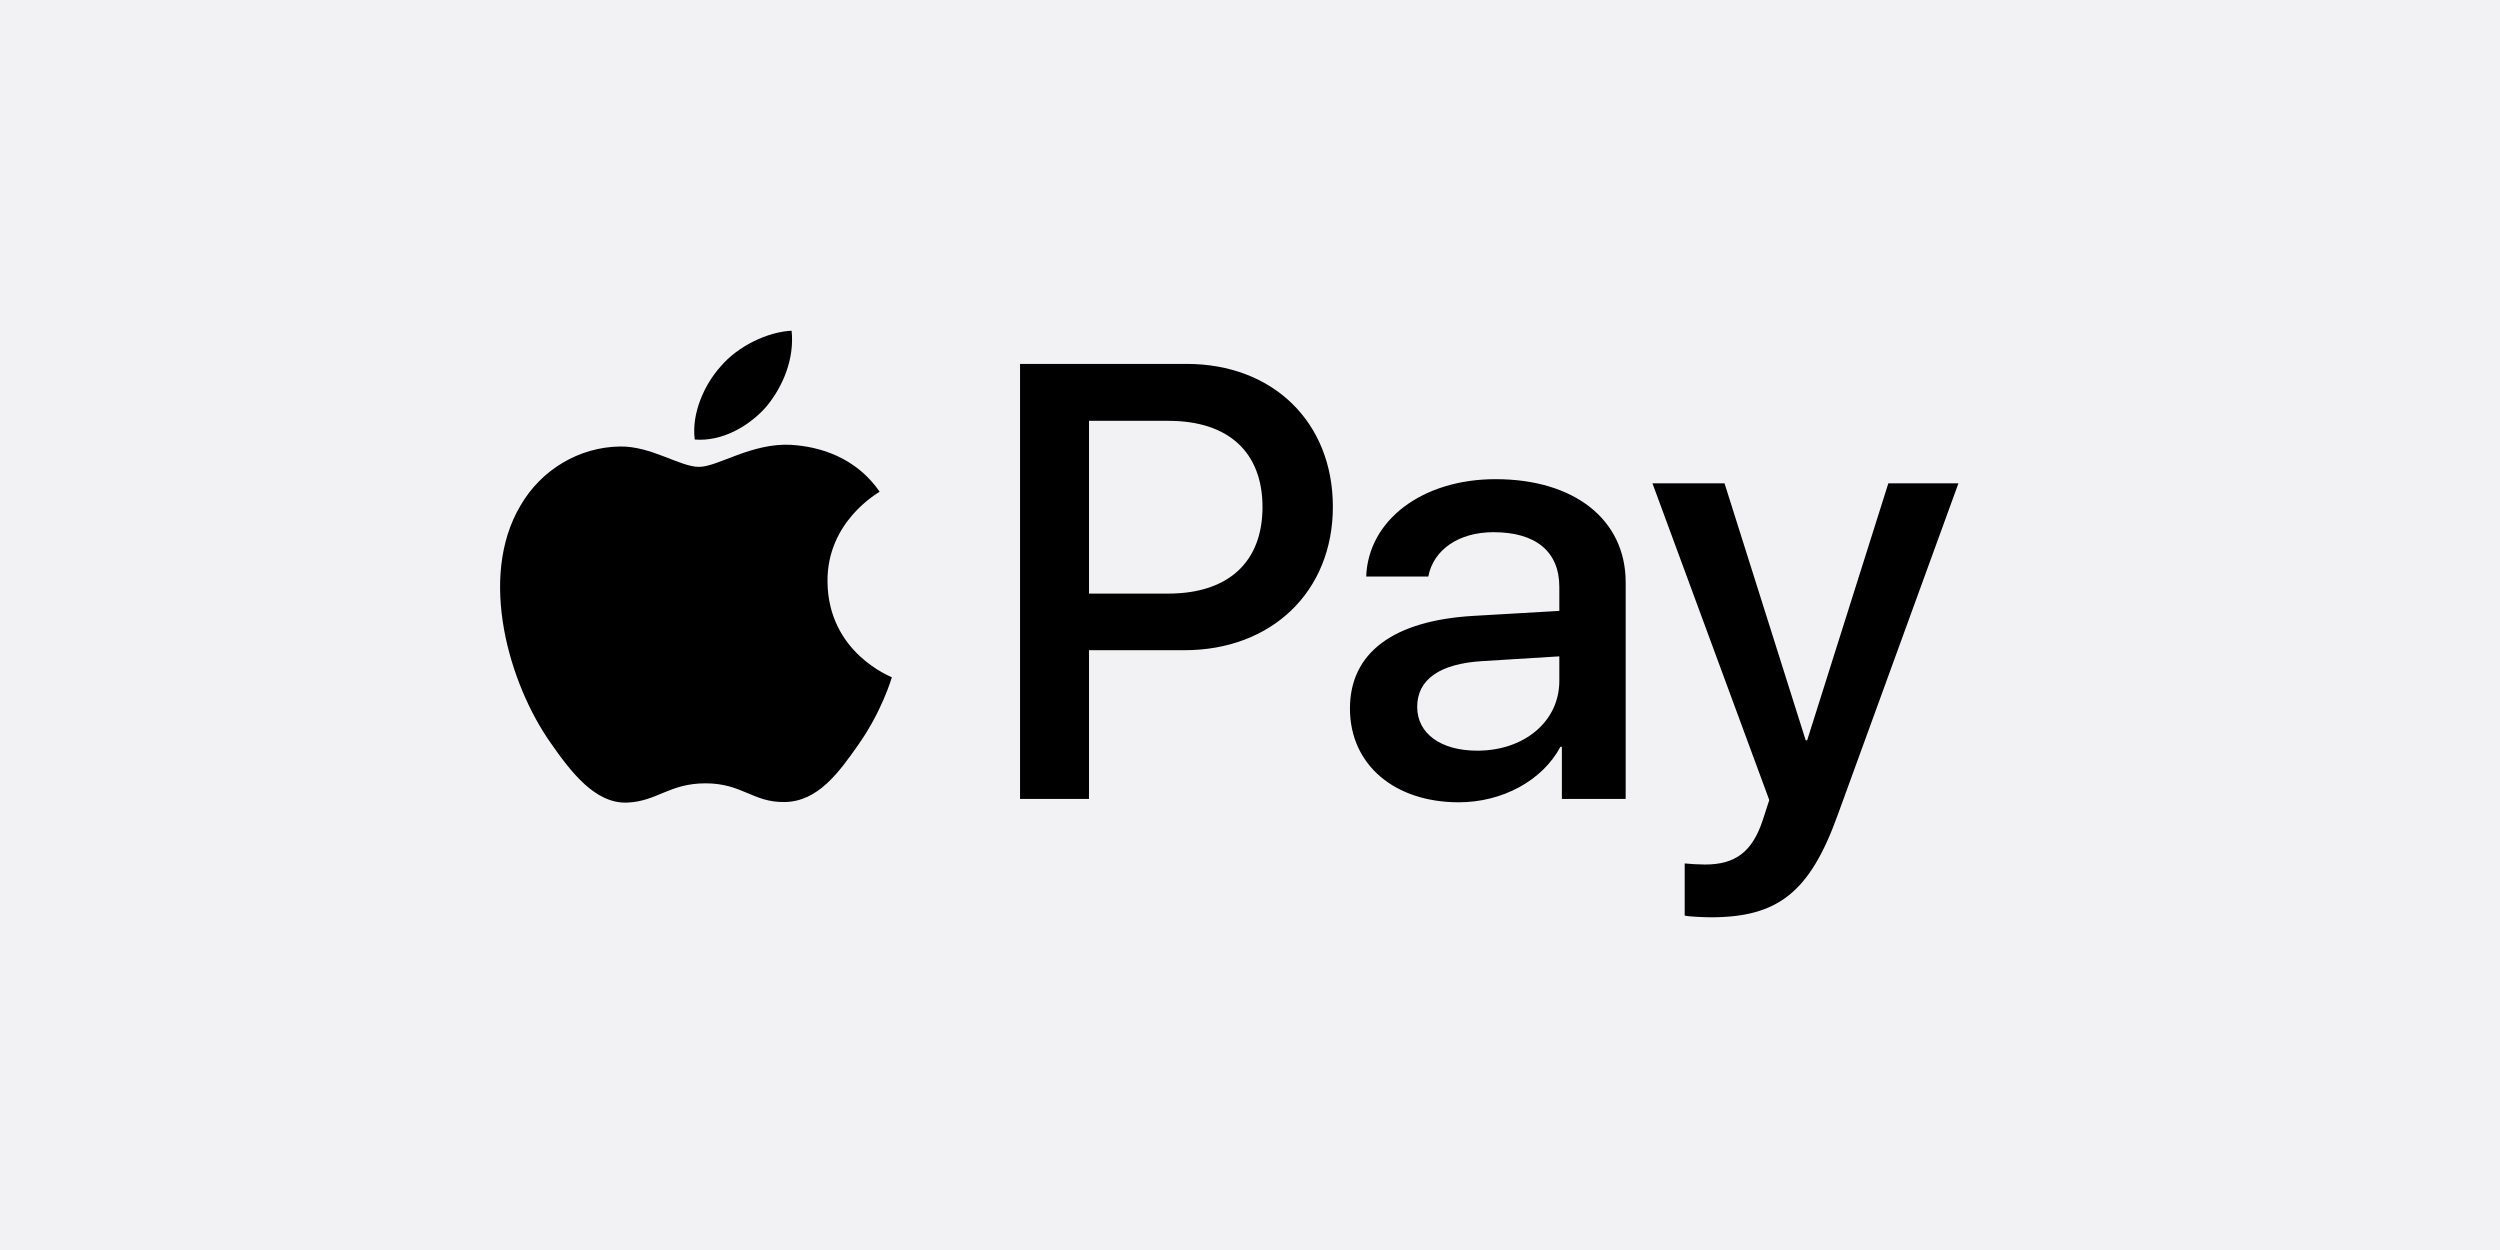 <svg width="48" height="24" viewBox="0 0 48 24" fill="none" xmlns="http://www.w3.org/2000/svg">
<rect width="48" height="24" fill="#F2F2F4"/>
<g clip-path="url(#clip0_4101_43317)">
<path d="M14.718 7.802C14.389 8.182 13.864 8.482 13.339 8.439C13.274 7.925 13.531 7.378 13.832 7.041C14.16 6.65 14.734 6.371 15.199 6.35C15.254 6.885 15.04 7.41 14.718 7.802ZM15.194 8.541C14.433 8.498 13.782 8.964 13.421 8.964C13.055 8.964 12.503 8.562 11.901 8.573C11.119 8.584 10.391 9.018 9.992 9.709C9.172 11.091 9.779 13.138 10.572 14.263C10.96 14.82 11.425 15.431 12.038 15.41C12.617 15.388 12.847 15.04 13.547 15.04C14.253 15.04 14.455 15.41 15.068 15.399C15.702 15.388 16.101 14.842 16.49 14.284C16.933 13.652 17.113 13.036 17.124 13.004C17.113 12.993 15.899 12.538 15.888 11.166C15.877 10.02 16.845 9.473 16.889 9.441C16.342 8.648 15.489 8.562 15.194 8.541ZM19.585 6.987V15.34H20.909V12.484H22.741C24.415 12.484 25.591 11.359 25.591 9.73C25.591 8.102 24.437 6.987 22.785 6.987H19.585ZM20.909 8.08H22.435C23.584 8.08 24.24 8.68 24.24 9.736C24.24 10.791 23.584 11.397 22.43 11.397H20.909V8.08ZM28.008 15.404C28.84 15.404 29.611 14.992 29.961 14.338H29.988V15.34H31.213V11.182C31.213 9.977 30.229 9.2 28.714 9.2C27.308 9.2 26.269 9.988 26.231 11.07H27.423C27.521 10.555 28.008 10.218 28.675 10.218C29.485 10.218 29.939 10.588 29.939 11.268V11.729L28.287 11.825C26.75 11.916 25.919 12.533 25.919 13.604C25.919 14.686 26.778 15.404 28.008 15.404ZM28.364 14.413C27.658 14.413 27.21 14.081 27.21 13.572C27.21 13.047 27.642 12.741 28.468 12.693L29.939 12.602V13.074C29.939 13.856 29.261 14.413 28.364 14.413ZM32.849 17.612C34.139 17.612 34.746 17.129 35.277 15.667L37.602 9.28H36.256L34.697 14.215H34.67L33.111 9.28H31.727L33.97 15.361L33.85 15.731C33.647 16.358 33.319 16.599 32.734 16.599C32.63 16.599 32.428 16.588 32.346 16.578V17.579C32.422 17.601 32.75 17.612 32.849 17.612Z" fill="black"/>
</g>
<defs>
<clipPath id="clip0_4101_43317">
<rect width="28" height="12" fill="white" transform="translate(9.602 6)"/>
</clipPath>
</defs>
</svg>
